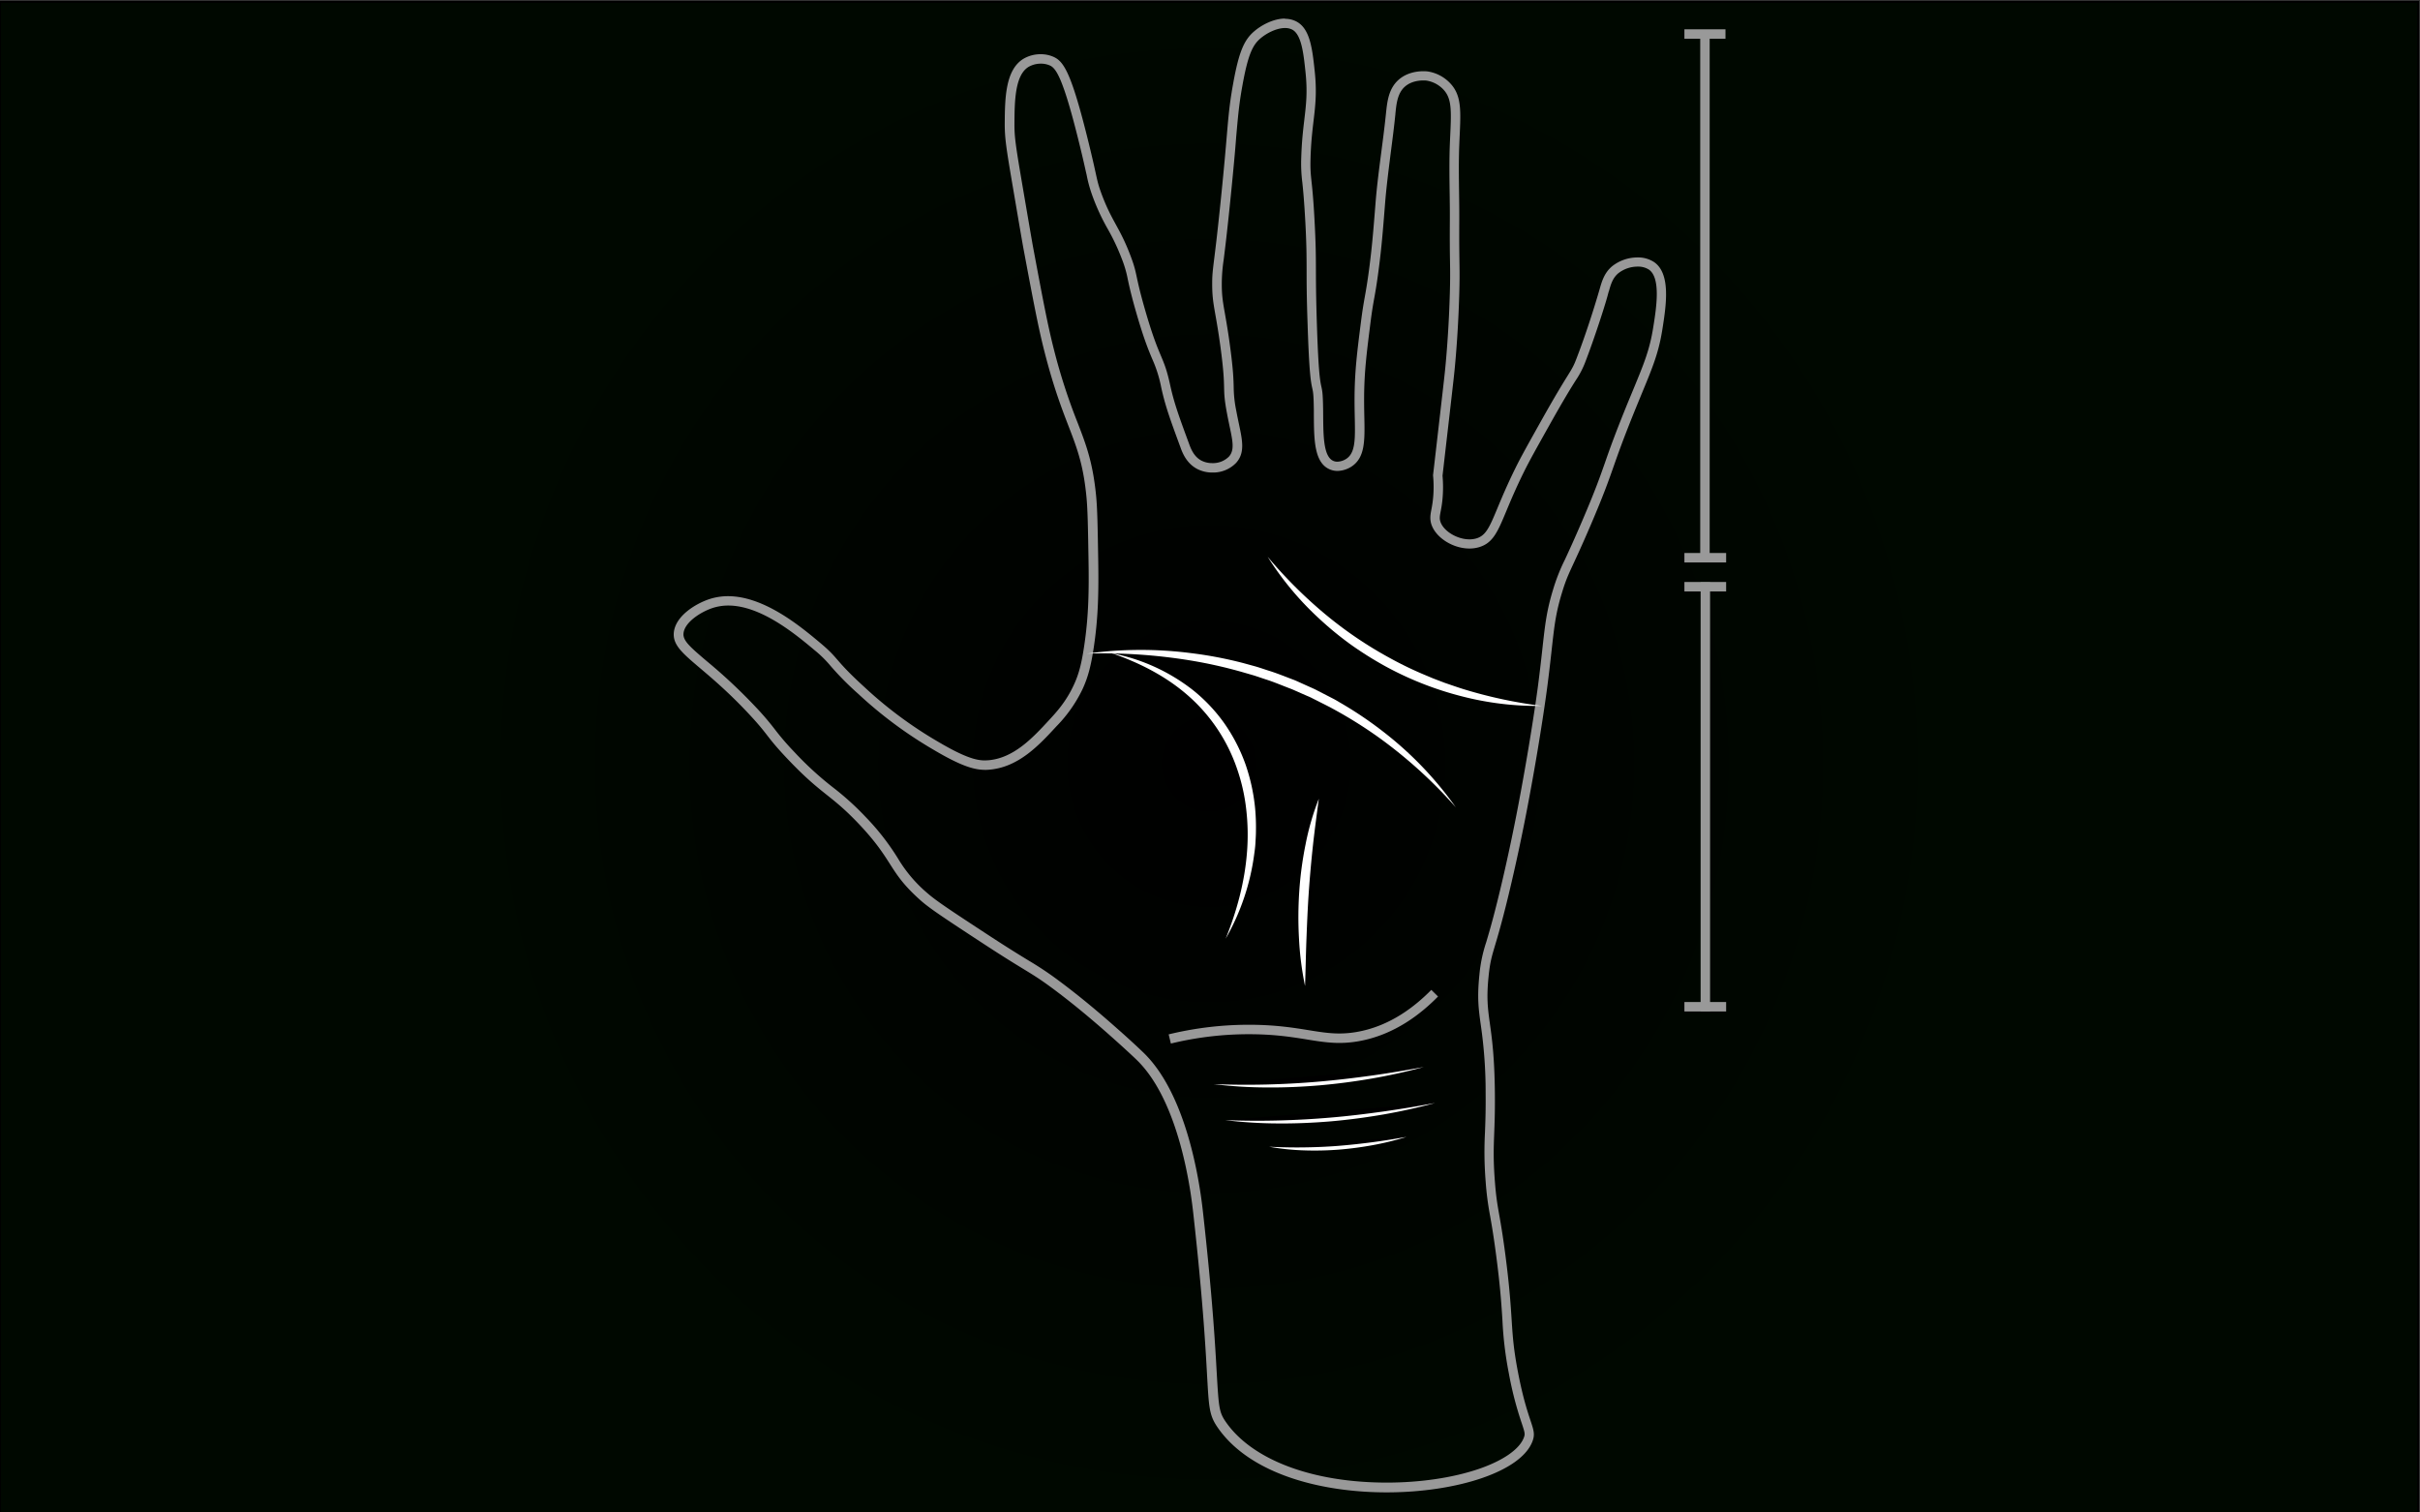 <svg xmlns="http://www.w3.org/2000/svg" xmlns:xlink="http://www.w3.org/1999/xlink" viewBox="0 0 1280 800"><rect x="0" y="0" width="1280" height="800" fill="#333333" stroke="none"/><defs><radialGradient id="a" cx="639.5" cy="400" r="532.99" gradientTransform="translate(0 -0.01) scale(1 1.01)" gradientUnits="userSpaceOnUse"><stop offset="0"/><stop offset="0.75" stop-color="#000800"/></radialGradient></defs><rect y="1" width="1279" height="806.5" style="fill:url(#a)"/><path d="M1278.5,1.5V807H.5V1.5h1278m1-1H-.5V808h1280V.5Z"/><path d="M679.74,14.83h0a8.06,8.06,0,0,1,3.58.75c5.09,2.51,6.16,12.73,7.2,22.62,1.1,10.46.34,16.91-.63,25.09-.64,5.4-1.36,11.51-1.61,19.66a79.46,79.46,0,0,0,.55,13.52c.44,4.15,1,9.83,1.67,22.33.56,11.09.58,16.63.6,23.64,0,6.29,0,14.12.5,28.33.87,27.29,1.79,31.43,2.53,34.76.4,1.83.7,3.16.8,11.66,0,.9,0,1.8,0,2.71.1,12.9.2,25.09,8.66,28.47a10.48,10.48,0,0,0,3.84.72,14.28,14.28,0,0,0,7.39-2.29c7.26-4.73,7.07-13.78,6.81-26.31-.07-3.29-.14-7-.11-11.06.12-13,1.31-22.47,3.29-38.2.83-6.62,1.43-10,2.06-13.51.67-3.71,1.35-7.55,2.36-15.26,1.53-11.65,2.22-20.29,3.35-34.6.71-9,1.9-18.07,3-26.9.88-6.74,1.78-13.71,2.48-20.62l0-.15c.54-5.35,1.1-10.89,5-14.34,3.23-2.88,7.54-3.3,9.82-3.3a14.71,14.71,0,0,1,1.65.08h0a15.65,15.65,0,0,1,9.17,5c4.06,4.55,4,10.54,3.38,23.66-.07,1.57-.15,3.21-.22,4.93-.33,8.44-.22,17-.11,25.2.07,4.87.14,9.92.11,14.85-.07,11.66,0,17.57.09,22.32.08,5.18.13,8.6-.09,16.34-.45,15.93-1.44,29.1-2.2,37.35-.4,4.46-.74,7.53-3.31,29.79-.71,6.23-2.6,22.62-3.32,28.8l-.06.51.05.52a62.5,62.5,0,0,1,0,11.28,60.37,60.37,0,0,1-.91,6.26c-.51,2.67-.95,5,0,7.95,2.33,7,11.35,12.74,20.11,12.74a18.07,18.07,0,0,0,4.81-.63c7.58-2.11,10.09-8.11,14.63-19,2.29-5.49,5.14-12.33,9.56-21.24,2.65-5.35,6.16-11.63,13.17-24.15,7.7-13.75,11.61-20.06,14-23.83a47.62,47.62,0,0,0,5.19-10c4.6-11.94,11-31.46,12.27-37l.06,0L851,154c1-3.6,2-7,5-9.49a16.58,16.58,0,0,1,10.2-3.49,10.55,10.55,0,0,1,5.92,1.56c6.42,4.41,4,20.14,2.32,30.55-1.86,11.83-4.92,19.25-10.49,32.72-.78,1.89-1.61,3.89-2.49,6-7.05,17.22-10,25.55-12.56,32.91-2.75,7.83-5.12,14.6-11.78,30.16-4.52,10.56-7.32,16.6-9.36,21a99.92,99.92,0,0,0-6.34,16.07c-3.4,11.21-4.17,18.17-5.57,30.81-.57,5.2-1.29,11.66-2.35,19.84-.91,7-3.69,26.09-7.72,48.5-1.84,10.24-5.27,29.3-11,54-4.31,18.51-6.93,27.32-8.66,33.15a76.72,76.72,0,0,0-3.63,17.32c-1.25,12.24-.42,18.21.73,26.46a245.81,245.81,0,0,1,2.57,36.13c.09,9.25-.14,15.39-.35,20.81a193.58,193.58,0,0,0,.37,26,154,154,0,0,0,2.34,18.09c.81,4.6,1.82,10.32,3.22,21,2.2,16.74,2.81,26.36,3.3,34.08a192.84,192.84,0,0,0,3.4,28.24,184.09,184.09,0,0,0,6.78,26.25c1.76,5.27,1.84,5.84,1.18,7.65-2.26,6.18-11,12.26-23.94,16.67-13.64,4.64-30.89,7.2-48.57,7.2-39.08,0-70.8-11.85-84.87-31.69-3.8-5.36-4-7.55-5.06-25.79-.84-15.1-2.25-40.38-7.35-86-2-18-9.1-62.32-31.4-83.91-1.62-1.57-7-6.66-13.45-12.33-4.72-4.19-17.27-15.31-31.36-25.75a175.91,175.91,0,0,0-15.9-10.62c-4.57-2.79-10.82-6.6-22-13.92-17.93-11.74-26.93-17.63-31.55-21.72A73,73,0,0,1,475,454.13a128.44,128.44,0,0,0-17.34-22.22,147.9,147.9,0,0,0-17.05-15.41A171.52,171.52,0,0,1,420,397.59a135,135,0,0,1-10.09-11.71,144.81,144.81,0,0,0-9.83-11.53,285.31,285.31,0,0,0-26.28-24.67c-9-7.63-12.64-10.88-12.28-14.65.57-6,9.36-11.46,15.42-13.45a26.72,26.72,0,0,1,8.28-1.29c17.42,0,35.79,15.38,45.66,23.64a61.74,61.74,0,0,1,8.46,8.33A155.32,155.32,0,0,0,454,367.05a223.28,223.28,0,0,0,39.59,29.41c15,8.91,21.83,10.74,27.48,10.74.65,0,1.32,0,2-.08,15.62-1.18,26.6-13.08,35.43-22.65l.3-.32a73.05,73.05,0,0,0,13.86-19.81c2.83-6.17,4.44-12.24,5.94-22.41,2.28-15.49,2.56-28.68,2.27-46.23-.3-17.72-.44-26.61-1.13-33.64-1.75-17.7-5.3-26.91-9.8-38.58a308.58,308.58,0,0,1-12.49-38.6c-3.3-12.89-5.87-26.61-11-54-.59-3.17-2.24-12.82-5.52-32-3.74-21.9-4.4-26.37-4.36-33.47.07-11.44.15-25.68,7.52-30.07a13,13,0,0,1,6.45-1.67,11.63,11.63,0,0,1,4.57.88c3.28,1.38,7,5.62,15.91,42,2,8.09,3,12.87,3.74,16a70.39,70.39,0,0,0,3.06,11.06,112.78,112.78,0,0,0,8.09,17.49,113.49,113.49,0,0,1,7.45,15.81,59.29,59.29,0,0,1,3.15,10.79c.74,3.47,1.76,8.22,4.47,17.62,4.07,14.12,6.55,20,8.54,24.72a68.16,68.16,0,0,1,4.67,14.83c2.14,9.88,4.82,17.17,10.17,31.69,1,2.8,3.17,8.62,9.09,11.6a17.53,17.53,0,0,0,7.86,1.78,16.92,16.92,0,0,0,12.52-5.13c4.7-5.26,3.35-11.65,1.49-20.49-.44-2.08-.94-4.43-1.41-7a64.19,64.19,0,0,1-1.38-12.47c-.09-4-.21-9-1.91-21.62-1.07-8-2-13.21-2.73-17.39-1.13-6.4-1.69-9.61-1.65-16.26a86.92,86.92,0,0,1,1-12.22c.3-2.41.67-5.42,1.14-9.38.09-.76,2.21-18.94,4.44-43.33.42-4.58.75-8.47,1-11.89,1-11.2,1.48-17.36,3.33-27.55,3-16.7,5.56-21.46,9.43-24.8,3.22-2.79,8.52-5.59,13.1-5.59m0-5c-5.93,0-12.32,3.3-16.37,6.8-5.17,4.47-8,10.5-11.08,27.7-2.47,13.6-2.64,20.35-4.43,39.88-2.26,24.72-4.43,43.2-4.43,43.2-1.75,14.86-2.18,16.45-2.21,22.15-.07,11.63,1.7,14,4.43,34.34,3.22,24,.63,19.84,3.32,34.34,2.36,12.73,4.91,19,1.11,23.27a11.92,11.92,0,0,1-8.79,3.46,12.57,12.57,0,0,1-5.61-1.25c-4.07-2.05-5.7-6.27-6.65-8.86-5.27-14.32-7.91-21.48-10-31-3.58-16.55-5.44-12.65-13.29-39.88-5.58-19.34-3.82-18.45-7.76-28.8-5.84-15.35-10-18.14-15.51-33.23-2.57-7.09-1.82-7-6.64-26.59-9.2-37.4-13.19-43.05-18.83-45.41a16.77,16.77,0,0,0-6.51-1.27,17.9,17.9,0,0,0-9,2.37c-9.8,5.83-9.9,21.4-10,34.34,0,7.7.72,12.64,4.43,34.34,3.29,19.29,4.94,28.93,5.54,32.13,5.16,27.48,7.74,41.23,11.08,54.28,10.85,42.44,19.14,45.89,22.15,76.43.67,6.82.82,15.63,1.11,33.24.28,16.8.06,29.93-2.22,45.41-1.49,10.15-3,15.6-5.54,21.05-4.17,9.09-9.54,14.77-13.29,18.83-8.32,9-18.47,20-32.12,21.05-.54,0-1.09.07-1.66.07-4.51,0-10.69-1.58-24.93-10a217.41,217.41,0,0,1-38.77-28.8c-16.15-14.74-13.1-14.76-23.26-23.26-10.36-8.68-29.63-24.81-48.87-24.81a31.58,31.58,0,0,0-9.84,1.54c-7.14,2.35-18,8.84-18.84,17.73-1,11.05,14.34,15.8,39.88,43.2,10.62,11.39,8.71,11.37,19.94,23.26,18.42,19.5,22.76,18.7,37.67,34.34,19.34,20.3,15.61,25.41,33.23,41,4.89,4.33,14,10.27,32.12,22.15,24.87,16.28,25.36,15.25,37.67,24.37,13.63,10.11,25.66,20.74,31,25.48,6.68,5.92,12,10.92,13.3,12.19,22.94,22.21,28.76,70.64,29.91,80.86,11.16,100,4.56,101.79,13.29,114.1,17.06,24.07,54.08,33.8,89,33.8,36.83,0,71.25-10.86,77.21-27.15,2.51-6.87-2.35-8.35-7.75-36.56-4.44-23.19-2-26.42-6.65-62-3.1-23.58-4.36-23.47-5.54-38.77-1.5-19.5.22-23.72,0-46.53-.38-39.42-5.66-39.19-3.32-62,1.47-14.34,3.24-11.42,12.18-49.85,5.67-24.36,9.13-43.46,11.08-54.28,4.39-24.39,7.1-43.72,7.75-48.74,3.6-27.64,3.1-34.51,7.76-49.85,3.45-11.36,4.55-11,15.51-36.56,13-30.47,9.91-27.83,24.37-63.14,7.3-17.83,11.08-25.77,13.29-39.88,1.94-12.35,4.59-29.25-4.43-35.44a15.44,15.44,0,0,0-8.75-2.44,21.6,21.6,0,0,0-13.41,4.65c-4.24,3.54-5.51,8.23-6.64,12.19,0,0-5.41,19-12.19,36.55-3,7.89-3,5-18.83,33.23-7.06,12.61-10.59,18.92-13.29,24.38-12.86,25.94-13,35.42-21.05,37.66a13,13,0,0,1-3.47.45c-6.58,0-13.73-4.39-15.36-9.31-1-2.94.44-4.8,1.11-12.19a68.34,68.34,0,0,0,0-12.18c.71-6.19,2.6-22.58,3.32-28.81,2.61-22.69,2.92-25.44,3.32-29.9.46-5,1.7-19.3,2.22-37.67.42-14.81-.14-14.1,0-38.77.07-13.29-.53-26.6,0-39.88.64-16.13,1.83-25.12-4.43-32.12a20.71,20.71,0,0,0-12.19-6.65,18.56,18.56,0,0,0-2.36-.13c-3.12,0-8.72.62-13.15,4.56-5.37,4.78-6,11.79-6.64,17.73-1.61,15.9-4.28,31.69-5.54,47.63-1.19,15-1.84,23-3.32,34.34-2,15.17-2.73,15.27-4.43,28.8-2,15.66-3.21,25.51-3.33,38.77-.16,18.3,1.93,29.09-4.43,33.23a9.4,9.4,0,0,1-4.66,1.48,5.39,5.39,0,0,1-2-.37c-5.79-2.31-5.4-15-5.53-26.58-.25-21.57-1.86-.41-3.33-46.53-.94-29.61,0-30.61-1.11-52.06-1.3-26-2.58-23.39-2.21-35.45.61-20,4.13-27.19,2.21-45.42-1.3-12.39-2.55-22.93-10-26.58a13,13,0,0,0-5.79-1.27Z" style="fill:#999"/><path d="M618.72,549.54a176.84,176.84,0,0,1,53.12-4.65c21.12,1.44,30.27,6.12,46,3.44,18.67-3.18,32.39-14.26,41-23" style="fill:none;stroke:#999;stroke-miterlimit:10;stroke-width:5px"/><path d="M588,345.5a100.19,100.19,0,0,1,43.06,19.58,86.85,86.85,0,0,1,16.54,17.54,91.26,91.26,0,0,1,11.11,21.46,100.37,100.37,0,0,1,5.16,23.55,110.11,110.11,0,0,1,.43,12c0,2-.15,4-.25,6s-.35,4-.64,6a122,122,0,0,1-15.12,44.86c5.9-14.6,10-29.81,11.24-45.27a116.5,116.5,0,0,0-.37-23.1A99,99,0,0,0,654,405.75a90,90,0,0,0-25.44-37.69C617,357.86,602.89,350.58,588,345.5Z" style="fill:#fff"/><path d="M670.5,294.5a241.81,241.81,0,0,0,30,30,210.87,210.87,0,0,0,34.79,23.64,190.89,190.89,0,0,0,19,9.13c1.63.67,3.23,1.39,4.87,2l4.93,1.88c3.32,1.14,6.63,2.31,10,3.36a243.53,243.53,0,0,0,41.45,8.87,159.8,159.8,0,0,1-42.52-5.12,173.57,173.57,0,0,1-40.07-15.74,188.12,188.12,0,0,1-18.3-11.46,176,176,0,0,1-16.68-13.65A160,160,0,0,1,670.5,294.5Z" style="fill:#fff"/><path d="M770,427a245.26,245.26,0,0,0-40.47-36.74,230.77,230.77,0,0,0-23-14.52l-3-1.64-3-1.53-6.08-3.06c-1-.53-2-1-3.08-1.43l-3.12-1.37-3.11-1.37c-1-.46-2.07-.92-3.14-1.3-4.24-1.62-8.41-3.41-12.74-4.76-2.16-.71-4.29-1.48-6.46-2.14l-6.54-1.89a247.94,247.94,0,0,0-26.6-5.91A286.84,286.84,0,0,0,575,345.7a209.22,209.22,0,0,1,55.17-.22,212.84,212.84,0,0,1,27.27,5.2l6.7,1.84c2.23.65,4.42,1.42,6.62,2.13,4.44,1.35,8.73,3.13,13.08,4.76,1.08.4,2.14.88,3.2,1.36l3.17,1.43,3.17,1.42c1.06.48,2.12.94,3.14,1.49l6.19,3.18,3.09,1.6,3,1.74a202.21,202.21,0,0,1,23,15.51A187.19,187.19,0,0,1,770,427Z" style="fill:#fff"/><path d="M690.27,521.5c-1.6-18.3-2.54-46.18,2.58-77,1.35-8.16,3-15.5,4.65-22"/><path d="M690.27,521.5a162.7,162.7,0,0,1-3.19-24.87,202.46,202.46,0,0,1,.13-25.12,188,188,0,0,1,3.34-24.9,138.17,138.17,0,0,1,7-24.11c-1.07,8.31-2.21,16.5-3.1,24.71s-1.63,16.42-2.2,24.64-.91,16.46-1.23,24.73S690.58,513.13,690.27,521.5Z" style="fill:#fff"/><path d="M753.09,564.37c-20.11,4.58-51,10.08-86,10.06-9.27,0-17.66-.39-25.14-1"/><path d="M753.09,564.37q-13.51,3.66-27.35,6.07T698,574.07c-9.32.78-18.67,1.2-28,1.12a237.42,237.42,0,0,1-28-1.75q14,.52,27.95.19c9.3-.24,18.59-.74,27.86-1.55s18.5-1.9,27.72-3.18S743.91,566.05,753.09,564.37Z" style="fill:#fff"/><path d="M759.08,583.4c-20.11,4.58-51,10.08-86,10.07-9.27,0-17.65-.4-25.13-1"/><path d="M759.08,583.4q-13.51,3.66-27.34,6.07t-27.8,3.64c-9.32.78-18.67,1.19-28,1.11A237.25,237.25,0,0,1,648,592.47q14,.54,27.94.19t27.86-1.54c9.27-.78,18.51-1.9,27.73-3.19S749.9,585.09,759.08,583.4Z" style="fill:#fff"/><path d="M743.93,601.34a221.92,221.92,0,0,1-56.17,6.31c-6.08-.13-11.58-.55-16.49-1.11"/><path d="M743.93,601.34a154.86,154.86,0,0,1-17.82,4.36,179.61,179.61,0,0,1-18.21,2.39,165.78,165.78,0,0,1-18.38.37,126.91,126.91,0,0,1-18.25-1.92c6.11.3,12.2.43,18.27.35s12.15-.32,18.2-.8,12.1-1.14,18.13-1.93S737.91,602.38,743.93,601.34Z" style="fill:#fff"/><path d="M901.79,294V18.61" style="fill:none;stroke:#999;stroke-miterlimit:10;stroke-width:5px"/><path d="M902,535V308" style="fill:none;stroke:#999;stroke-miterlimit:10;stroke-width:5px"/><path d="M890.93,532.5H913" style="fill:none;stroke:#999;stroke-miterlimit:10;stroke-width:5px"/><path d="M890.93,310.33H913" style="fill:none;stroke:#999;stroke-miterlimit:10;stroke-width:5px"/><path d="M890.93,295H913" style="fill:none;stroke:#999;stroke-miterlimit:10;stroke-width:5px"/><path d="M890.93,18h21.72" style="fill:none;stroke:#999;stroke-miterlimit:10;stroke-width:5px"/></svg>